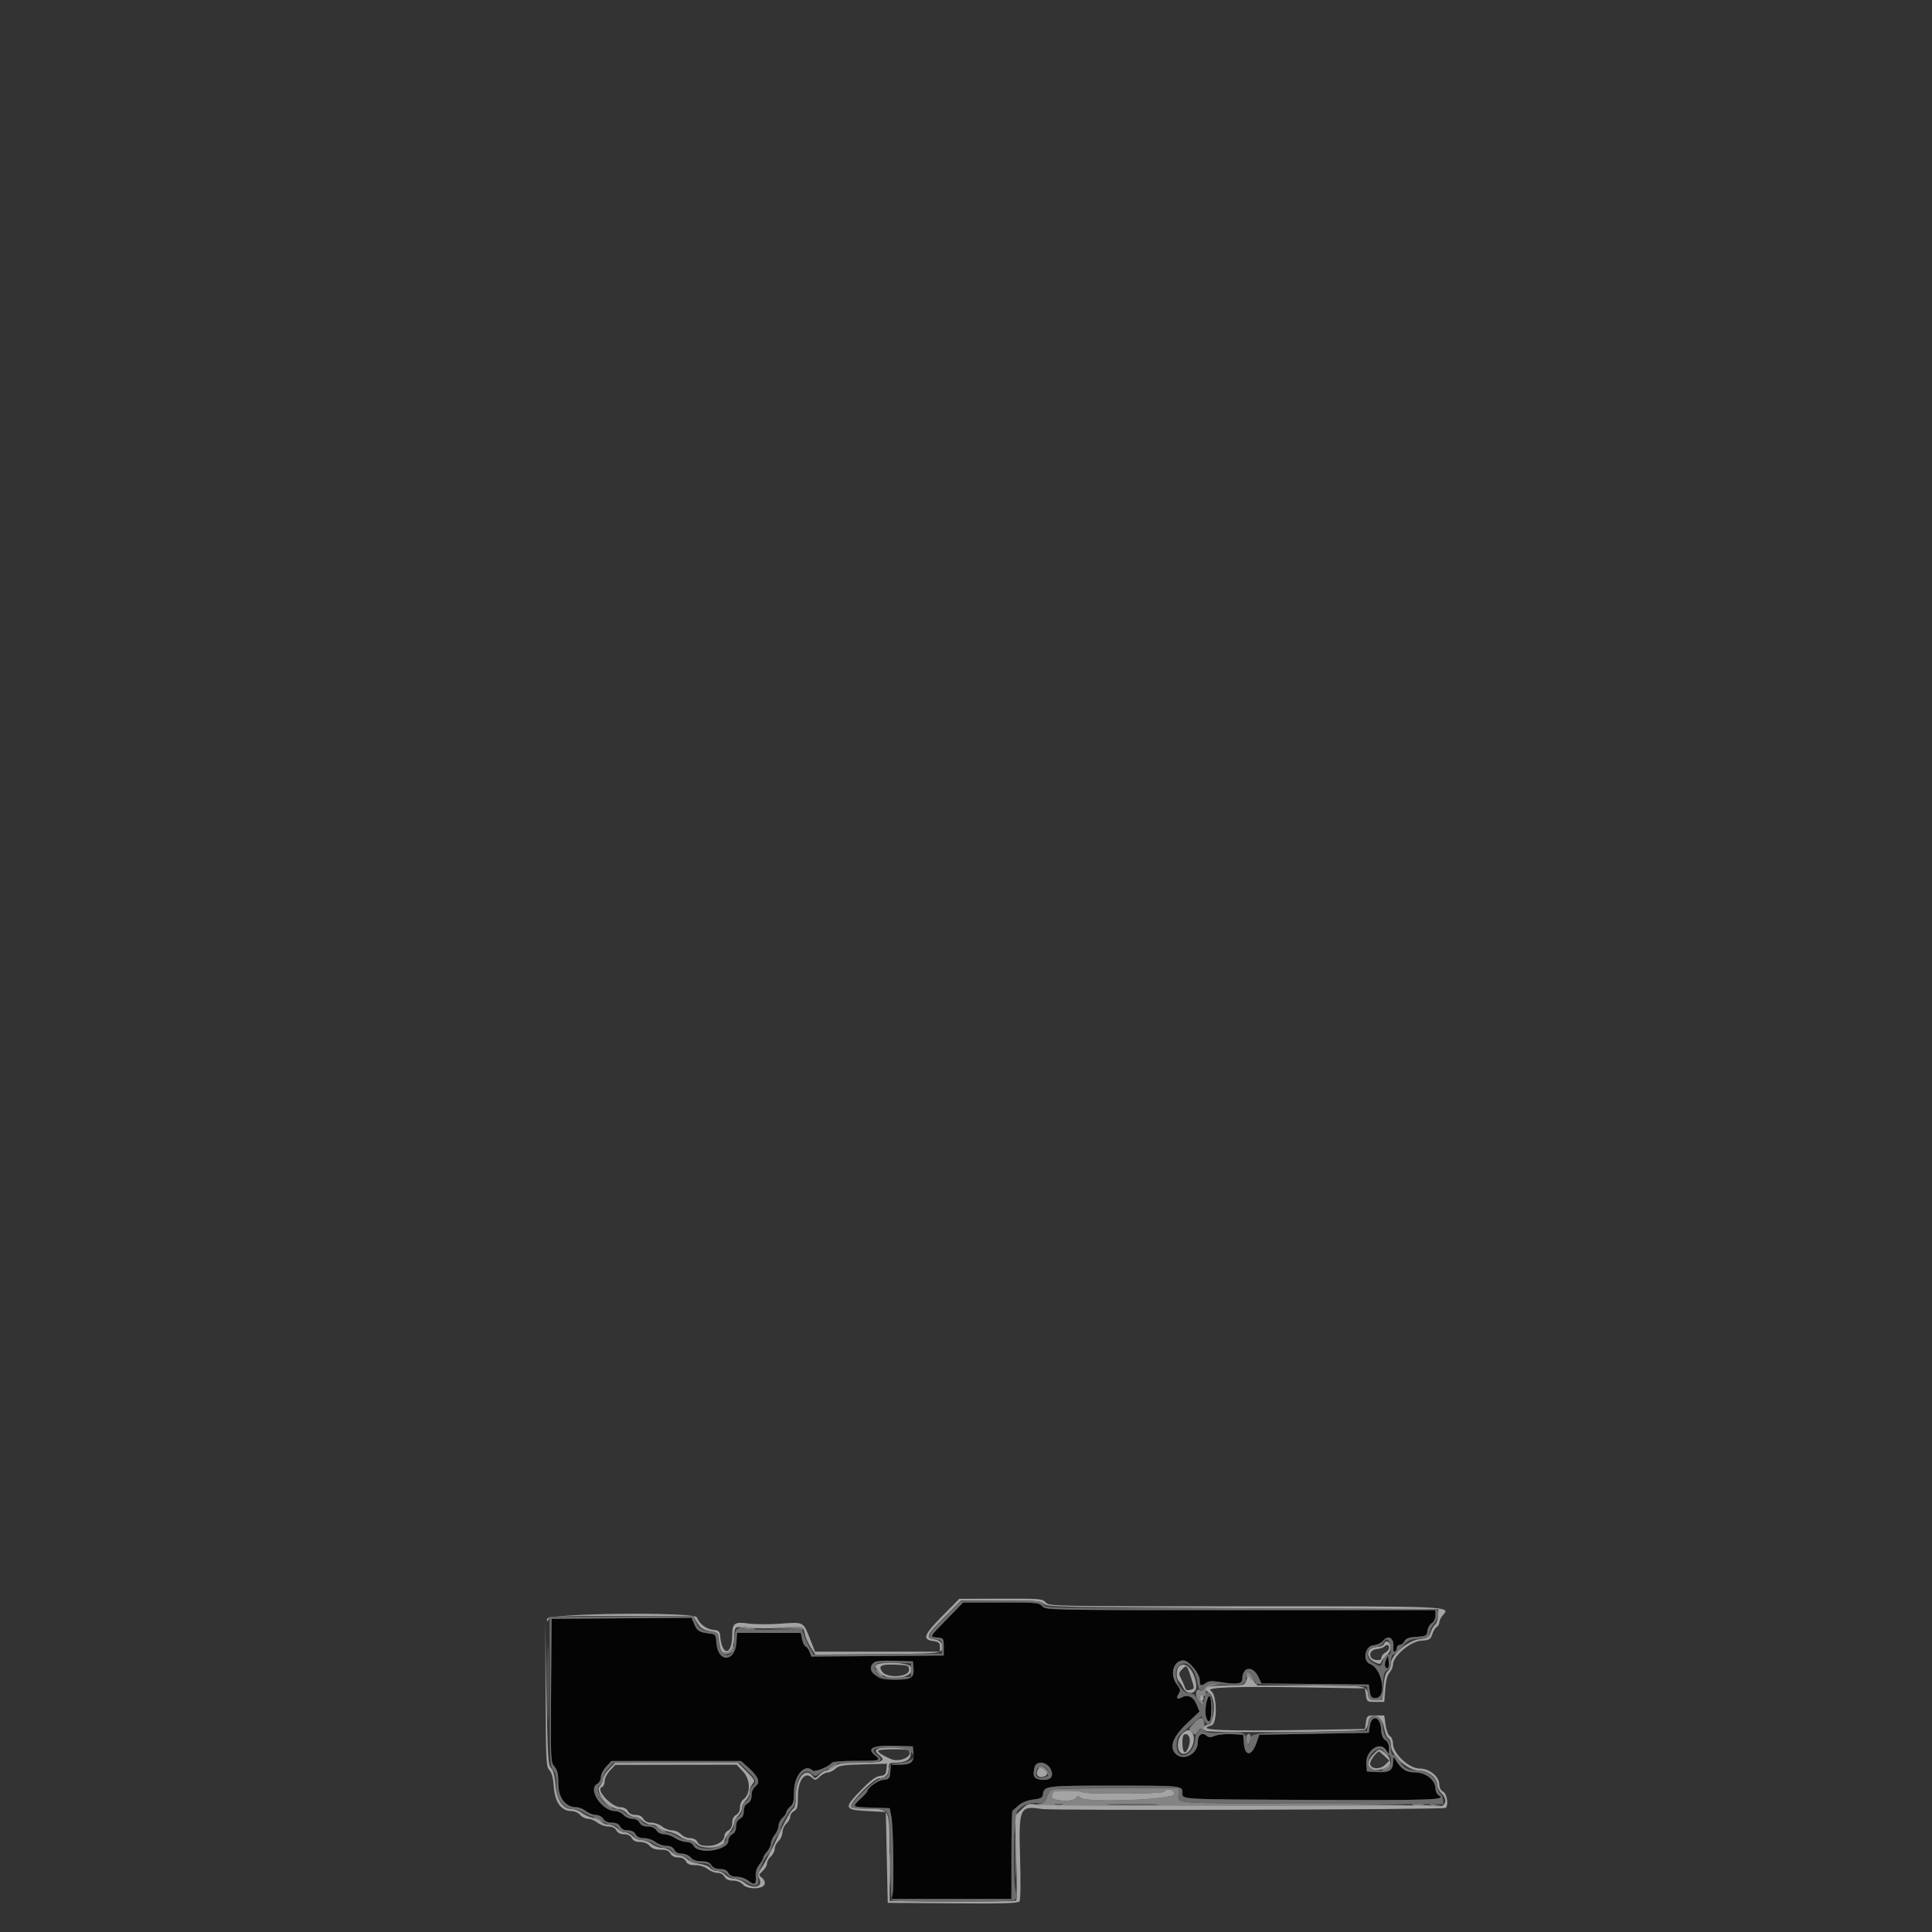 <?xml version="1.0" encoding="UTF-8" standalone="no"?>
<svg
   xmlns:dc="http://purl.org/dc/elements/1.1/"
   xmlns:cc="http://creativecommons.org/ns#"
   xmlns:rdf="http://www.w3.org/1999/02/22-rdf-syntax-ns#"
   xmlns:svg="http://www.w3.org/2000/svg"
   xmlns="http://www.w3.org/2000/svg"
   xmlns:sodipodi="http://sodipodi.sourceforge.net/DTD/sodipodi-0.dtd"
   xmlns:inkscape="http://www.inkscape.org/namespaces/inkscape"
   id="svg"
   version="1.1"
   width="400"
   height="400"
   viewBox="0, 0, 400,400"
   sodipodi:docname="Tracerifle.svg"
   inkscape:version="0.92.4 (5da689c313, 2019-01-14)">
  <rect x="0" y="0" width="400" height="400" fill="#333333" stroke="none"/>
  <defs
     id="defs380" />
  <sodipodi:namedview
     pagecolor="#ffffff"
     bordercolor="#666666"
     borderopacity="1"
     objecttolerance="10"
     gridtolerance="10"
     guidetolerance="10"
     inkscape:pageopacity="0"
     inkscape:pageshadow="2"
     inkscape:window-width="640"
     inkscape:window-height="480"
     id="namedview378"
     showgrid="false"
     inkscape:zoom="0.59"
     inkscape:cx="200"
     inkscape:cy="200"
     inkscape:window-x="0"
     inkscape:window-y="0"
     inkscape:window-maximized="0"
     inkscape:current-layer="svg" />
  <g
     id="svgg"
     transform="translate(0,145.763)">
    <path
       id="path0"
       d="m 196.1,189.414 c -3.8,3.902 -3.694,3.697 -2,3.861 1.256,0.121 1.3,0.187 1.3,1.925 v 1.8 l -13.708,0.105 -13.708,0.106 -0.366,-0.964 c -0.201,-0.53 -0.572,-1.032 -0.824,-1.116 -0.252,-0.084 -0.581,-0.752 -0.731,-1.485 l -0.273,-1.332 -6.595,-0.002 -6.595,-0.002 -0.126,1.935 c -0.271,4.189 -3.85,4.316 -4.146,0.147 -0.113,-1.574 -0.249,-1.806 -1.128,-1.904 -2.361,-0.264 -2.864,-0.544 -3.434,-1.907 l -0.581,-1.391 -14.492,0.105 -14.493,0.105 -0.105,14.833 c -0.101,14.368 -0.079,14.863 0.7,15.761 0.631,0.728 0.805,1.497 0.805,3.567 0,2.907 1.487,4.839 3.725,4.839 0.532,0 1.425,0.36 1.984,0.8 0.56,0.44 1.482,0.8 2.051,0.8 0.6,0 1.243,0.335 1.533,0.8 0.332,0.531 0.933,0.8 1.789,0.8 0.88,0 1.426,0.254 1.718,0.8 0.279,0.521 0.838,0.8 1.6,0.8 0.762,0 1.321,0.279 1.6,0.8 0.297,0.554 0.838,0.8 1.76,0.8 0.733,0 1.79,0.36 2.349,0.8 0.56,0.44 1.567,0.8 2.24,0.8 0.813,0 1.366,0.268 1.651,0.8 0.272,0.509 0.838,0.8 1.552,0.8 0.618,0 1.45,0.36 1.848,0.8 0.484,0.535 1.232,0.8 2.259,0.8 1.101,0 1.675,0.226 2.034,0.8 0.332,0.531 0.933,0.8 1.789,0.8 0.88,0 1.426,0.254 1.718,0.8 0.297,0.554 0.838,0.8 1.76,0.8 0.75,0 1.802,0.369 2.407,0.846 1.279,1.005 1.648,0.763 1.498,-0.984 -0.072,-0.835 0.18,-1.666 0.712,-2.341 0.452,-0.576 0.823,-1.216 0.823,-1.423 0,-0.207 0.36,-0.791 0.8,-1.298 0.44,-0.507 0.8,-1.271 0.8,-1.698 0,-0.427 0.36,-1.233 0.8,-1.793 0.44,-0.559 0.8,-1.415 0.8,-1.901 0,-0.486 0.36,-1.21 0.8,-1.608 0.44,-0.398 0.8,-0.926 0.8,-1.173 0,-0.247 0.36,-0.757 0.8,-1.134 0.643,-0.551 0.8,-1.18 0.8,-3.214 0,-3.301 2.28,-5.839 3.842,-4.277 0.419,0.419 3.471,-0.814 3.956,-1.599 0.145,-0.234 2.249,-0.403 5.026,-0.403 5.069,0 5.279,-0.064 3.889,-1.19 -1.743,-1.411 -0.388,-2.055 4.047,-1.924 l 3.84,0.114 0.127,1.326 c 0.181,1.878 -0.483,2.474 -2.752,2.474 h -1.927 l -0.124,1.5 c -0.113,1.371 -0.236,1.511 -1.432,1.626 -1.132,0.109 -3.292,1.648 -3.292,2.345 0,0.129 -0.63,0.829 -1.4,1.555 -1.872,1.766 -1.919,1.728 2.3,1.859 l 3.7,0.115 0.36,1.8 c 0.386,1.929 0.572,14.338 0.24,16 l -0.2,1 h 12.4 12.4 l 0.008,-9.074 c 0.004,-4.991 0.094,-9.131 0.2,-9.2 0.106,-0.07 0.693,-0.568 1.306,-1.109 0.712,-0.628 1.796,-1.062 3,-1.2 1.55,-0.178 1.908,-0.372 2.01,-1.088 0.25,-1.759 0.575,-1.799 14.649,-1.794 14.26,0.005 14.227,0.002 14.227,1.465 0,1.43 -1.102,1.369 26.911,1.487 24.816,0.105 27.853,-0.004 26.186,-0.937 -0.383,-0.214 -0.697,-0.845 -0.697,-1.401 0,-1.738 -2.015,-3.349 -4.187,-3.349 -1.878,0 -2.87,-0.637 -4.089,-2.624 -0.434,-0.706 -0.479,-0.664 -0.5,0.475 -0.033,1.738 -0.79,2.214 -3.292,2.071 L 283,221 l -0.125,-1.506 c -0.223,-2.701 2.736,-4.886 4.055,-2.994 l 0.628,0.9 0.021,-1.204 c 0.014,-0.775 -0.256,-1.376 -0.757,-1.689 -0.557,-0.348 -0.812,-1.026 -0.9,-2.396 -0.162,-2.537 -1.976,-2.936 -2.322,-0.511 l -0.2,1.4 -11.337,0.2 -11.338,0.2 -0.533,1.55 c -1.016,2.96 -2.46,3.053 -2.668,0.172 l -0.124,-1.722 -2.364,-0.122 c -1.301,-0.067 -2.876,0.09 -3.501,0.349 -0.882,0.365 -1.268,0.36 -1.73,-0.023 -0.959,-0.796 -1.805,-0.18 -1.805,1.314 0,2.483 -2.983,4.041 -4.614,2.41 -1.366,-1.365 -0.558,-3.523 2.348,-6.271 l 2.599,-2.457 -0.593,-1.46 c -0.645,-1.586 -1.799,-2.151 -3.039,-1.487 -1.006,0.538 -1.279,0.222 -0.662,-0.766 0.416,-0.667 0.357,-0.966 -0.373,-1.893 -1.579,-2.008 -0.769,-4.994 1.355,-4.994 1.121,0 3.379,2.722 3.379,4.073 0,1.244 0.259,1.36 1.291,0.576 0.497,-0.377 1.229,-0.436 2.6,-0.211 3.714,0.611 4.909,0.475 4.909,-0.562 0,-2.577 2.168,-2.89 3.318,-0.478 l 0.663,1.389 11.11,0.107 11.109,0.106 0.2,1.4 c 0.168,1.173 0.362,1.4 1.2,1.4 2.391,0 1.423,-6.071 -1.123,-7.045 -1.657,-0.633 -1.115,-3.713 0.683,-3.885 0.791,-0.075 1.659,-0.494 2.075,-1 1.012,-1.232 2.207,-0.47 2.06,1.313 -0.065,0.778 0.052,1.174 0.3,1.02 0.223,-0.138 0.405,-0.51 0.405,-0.827 0,-0.317 0.264,-0.576 0.586,-0.576 0.322,0 0.774,-0.351 1.003,-0.779 0.316,-0.591 0.923,-0.809 2.514,-0.9 1.962,-0.113 2.105,-0.193 2.225,-1.235 0.07,-0.613 0.475,-1.331 0.9,-1.596 0.46,-0.287 0.772,-0.929 0.772,-1.586 V 187.6 h -40.338 c -39.83,0 -40.347,-0.01 -41.062,-0.8 -0.678,-0.749 -1.223,-0.799 -8.562,-0.787 l -7.838,0.013 -3.3,3.388 M 286.917,198 c -0.25,0.577 -0.285,1.158 -0.082,1.373 0.541,0.575 0.842,0.021 0.67,-1.236 L 287.35,197 l -0.433,1 m -97.79,1.526 c 0.201,2.096 -0.401,2.474 -3.947,2.474 -2.896,0 -3.182,-0.076 -3.951,-1.054 -1.825,-2.32 -0.877,-3.004 3.964,-2.859 l 3.807,0.113 0.127,1.326 m 60.61,7.411 c -0.407,1.781 0.028,4.055 0.697,3.642 0.459,-0.284 0.486,-4.858 0.03,-5.14 -0.185,-0.114 -0.512,0.56 -0.727,1.498 m -95.097,12.979 c 2.325,2.032 2.876,3.261 1.84,4.1 -0.559,0.452 -0.88,1.158 -0.88,1.934 0,0.812 -0.268,1.365 -0.8,1.65 -0.521,0.279 -0.8,0.838 -0.8,1.6 0,0.762 -0.279,1.321 -0.8,1.6 -0.521,0.279 -0.8,0.838 -0.8,1.6 0,0.762 -0.279,1.321 -0.8,1.6 -0.44,0.235 -0.8,0.836 -0.8,1.334 0,2.008 -6.204,2.927 -7.2,1.066 -0.266,-0.497 -0.839,-0.801 -1.514,-0.803 -0.597,-0.001 -1.626,-0.36 -2.286,-0.797 -0.66,-0.437 -1.693,-0.796 -2.297,-0.797 -0.661,-0.002 -1.295,-0.321 -1.596,-0.803 -0.332,-0.531 -0.933,-0.8 -1.789,-0.8 -0.88,0 -1.426,-0.254 -1.718,-0.8 -0.268,-0.501 -0.838,-0.8 -1.525,-0.8 -0.604,0 -1.405,-0.36 -1.782,-0.8 -0.377,-0.44 -1.182,-0.802 -1.789,-0.805 -2.679,-0.012 -5.676,-4.539 -3.704,-5.595 0.476,-0.255 0.8,-0.838 0.8,-1.44 0,-0.556 0.495,-1.53 1.1,-2.166 l 1.1,-1.155 13.4,-0.003 13.4,-0.003 1.24,1.083 m 62.889,0.605 c 0.737,1.545 0.036,2.361 -1.891,2.199 -1.548,-0.13 -1.912,-0.773 -1.46,-2.576 0.366,-1.457 2.596,-1.206 3.351,0.377"
       inkscape:connector-curvature="0"
       style="fill:#040404;fill-rule:evenodd;stroke:none" />
    <path
       id="path1"
       d="m -471.186,194.915 v 200 h 200 200 v -200 -200 h -200 -200 V 194.915 m 216.507,-14 c 0.677,0.79 1.18,0.8 41.013,0.8 43.381,0 42.91,-0.022 41.175,1.895 -0.382,0.423 -0.695,1.06 -0.695,1.417 0,0.356 -0.244,0.792 -0.541,0.968 -0.298,0.176 -0.717,0.86 -0.932,1.52 -0.352,1.083 -0.575,1.212 -2.301,1.324 -2.199,0.142 -5.826,3.208 -5.826,4.925 0,0.489 -0.315,1.236 -0.7,1.66 -0.46,0.508 -0.769,1.686 -0.9,3.432 l -0.2,2.659 h -1.8 c -1.752,0 -1.805,-0.037 -2,-1.4 l -0.2,-1.4 -12,-0.2 c -14.994,-0.25 -21.198,-0.027 -19.9,0.714 1.299,0.742 1.384,6.834 0.1,7.17 -3.589,0.939 2.247,1.209 19.8,0.916 l 12,-0.2 0.2,-1.4 c 0.195,-1.362 0.248,-1.4 1.995,-1.4 h 1.795 l 0.282,1.971 c 0.161,1.128 0.549,2.121 0.905,2.32 0.345,0.193 0.623,0.877 0.623,1.534 0,2.067 3.311,5.175 5.513,5.175 2.074,0 4.087,1.653 4.087,3.355 0,0.607 0.322,1.189 0.8,1.445 0.817,0.437 1.168,2.925 0.474,3.354 -0.579,0.358 -81.402,0.571 -83.594,0.221 -4.587,-0.734 -4.787,-0.276 -4.482,10.225 0.145,5.005 0.093,8.604 -0.13,8.905 -0.292,0.394 -3.355,0.482 -13.821,0.4 l -13.447,-0.105 -0.2,-9.4 -0.2,-9.4 -3.796,-0.2 c -4.864,-0.256 -4.97,-0.602 -1.328,-4.343 1.976,-2.029 3.054,-2.833 3.924,-2.927 1.005,-0.109 1.219,-0.325 1.318,-1.33 l 0.119,-1.2 -4.919,0.132 c -4.183,0.112 -5.041,0.246 -5.744,0.9 -0.454,0.422 -1.162,0.768 -1.574,0.768 -0.412,0 -1.163,0.39 -1.67,0.866 -0.875,0.822 -0.96,0.831 -1.682,0.178 -1.439,-1.303 -2.848,0.62 -2.848,3.888 0,2.23 -0.124,2.706 -0.8,3.068 -0.44,0.235 -0.8,0.754 -0.8,1.152 0,0.398 -0.36,1.05 -0.8,1.448 -0.44,0.398 -0.8,1.208 -0.8,1.8 0,0.592 -0.36,1.402 -0.8,1.8 -0.44,0.398 -0.8,1.118 -0.8,1.6 0,0.482 -0.36,1.202 -0.8,1.6 -0.44,0.398 -0.8,1.049 -0.8,1.446 0,0.398 -0.405,1.102 -0.9,1.566 -0.864,0.81 -0.871,0.866 -0.165,1.386 0.404,0.298 0.673,0.87 0.597,1.272 -0.216,1.135 -3.524,1.244 -4.515,0.149 -0.462,-0.511 -1.239,-0.819 -2.065,-0.819 -0.914,0 -1.456,-0.247 -1.752,-0.8 -0.257,-0.48 -0.838,-0.8 -1.451,-0.8 -0.563,0 -1.48,-0.36 -2.04,-0.8 -0.615,-0.484 -1.623,-0.8 -2.549,-0.8 -1.122,0 -1.646,-0.214 -1.96,-0.8 -0.279,-0.521 -0.838,-0.8 -1.6,-0.8 -0.762,0 -1.321,-0.279 -1.6,-0.8 -0.318,-0.594 -0.838,-0.8 -2.018,-0.8 -1.095,0 -1.803,-0.249 -2.275,-0.8 -0.423,-0.495 -1.18,-0.8 -1.982,-0.8 -0.887,0 -1.432,-0.253 -1.725,-0.8 -0.279,-0.521 -0.838,-0.8 -1.6,-0.8 -0.762,0 -1.321,-0.279 -1.6,-0.8 -0.285,-0.532 -0.838,-0.8 -1.651,-0.8 -0.673,0 -1.68,-0.36 -2.24,-0.8 -0.559,-0.44 -1.444,-0.8 -1.967,-0.8 -0.522,0 -1.258,-0.36 -1.635,-0.8 -0.388,-0.453 -1.18,-0.8 -1.827,-0.8 -2.065,0 -3.414,-1.852 -3.623,-4.977 -0.124,-1.847 -0.409,-2.927 -0.919,-3.491 -0.771,-0.852 -1.184,-29.845 -0.451,-31.632 0.444,-1.081 30.599,-1.081 30.994,0 0.477,1.307 1.942,2.436 3.333,2.568 1.214,0.116 1.4,0.281 1.496,1.332 0.391,4.281 2.49,4.007 2.49,-0.325 0,-2.38 0.495,-2.714 3.418,-2.301 1.31,0.185 4.272,0.198 6.582,0.028 4.864,-0.356 4.69,-0.447 6.127,3.198 l 1.024,2.6 h 12.925 12.924 v -1 c 0,-0.837 -0.227,-1.033 -1.395,-1.2 -2.312,-0.331 -1.983,-1.237 1.869,-5.155 l 3.526,-3.586 8.611,-0.03 c 8.136,-0.027 8.649,0.015 9.296,0.771 m 70.073,9.169 c -0.209,0.203 -0.92,0.428 -1.58,0.5 -1.692,0.185 -1.775,2.065 -0.1,2.258 0.776,0.089 1.1,-0.054 1.1,-0.486 0,-0.337 0.36,-0.806 0.8,-1.041 0.44,-0.235 0.8,-0.692 0.8,-1.014 0,-0.665 -0.458,-0.763 -1.02,-0.217 m -104.074,3.948 c -0.382,0.25 -0.351,0.526 0.136,1.221 0.991,1.416 5.558,1.138 5.558,-0.338 0,-1.049 -4.398,-1.731 -5.694,-0.883 m 62.143,0.829 c -0.607,0.671 -0.615,0.86 -0.082,1.9 0.326,0.634 0.68,1.455 0.788,1.823 0.132,0.449 0.467,0.598 1.021,0.453 0.992,-0.259 0.985,-0.141 0.151,-2.787 -0.744,-2.359 -0.897,-2.473 -1.878,-1.389 m 0.426,13.512 c -0.425,0.426 -0.325,3.264 0.126,3.542 0.488,0.302 1.281,-1.643 1.117,-2.742 -0.125,-0.84 -0.781,-1.262 -1.243,-0.8 m -63.206,3.206 c -0.266,0.267 0.689,0.927 2.527,1.745 1.891,0.843 4.878,-0.601 3.694,-1.786 -0.316,-0.315 -5.901,-0.278 -6.221,0.041 m 102.597,1.152 c -0.514,0.512 -0.873,1.258 -0.797,1.658 0.206,1.085 2.098,1.159 3.135,0.122 l 0.852,-0.852 -1.049,-0.972 c -0.576,-0.535 -1.084,-0.953 -1.128,-0.93 -0.043,0.023 -0.499,0.462 -1.013,0.974 m -158.166,2.978 c -0.621,0.652 -1.1,1.607 -1.1,2.193 0,0.571 -0.27,1.142 -0.6,1.268 -1.348,0.518 2.034,4.145 3.865,4.145 0.697,0 1.265,0.296 1.535,0.8 0.279,0.521 0.838,0.8 1.6,0.8 0.762,0 1.321,0.279 1.6,0.8 0.285,0.532 0.838,0.8 1.651,0.8 0.673,0 1.68,0.36 2.24,0.8 0.559,0.44 1.505,0.8 2.101,0.8 0.596,0 1.41,0.36 1.808,0.8 0.398,0.44 1.23,0.8 1.848,0.8 0.714,0 1.28,0.291 1.552,0.8 0.941,1.758 5.6,0.605 5.6,-1.386 0,-0.322 0.36,-0.779 0.8,-1.014 0.521,-0.279 0.8,-0.838 0.8,-1.6 0,-0.762 0.279,-1.321 0.8,-1.6 0.512,-0.274 0.8,-0.838 0.8,-1.565 0,-0.654 0.321,-1.371 0.754,-1.686 1.496,-1.088 1.438,-4.089 -0.111,-5.731 l -1.337,-1.418 -12.553,0.019 -12.553,0.02 -1.1,1.155"
       inkscape:connector-curvature="0"
       style="fill:#fbfbfb;fill-rule:evenodd;stroke:none" />
    <path
       id="path2"
       d="m 113.379,202.8 c 0,7.15 0.054,10.075 0.12,6.5 0.067,-3.575 0.067,-9.425 0,-13 -0.066,-3.575 -0.12,-0.65 -0.12,6.5 M 153,191.197 c 0.764,0.331 3.714,0.558 3.367,0.259 -0.092,-0.079 -1.067,-0.247 -2.167,-0.374 -1.287,-0.149 -1.715,-0.108 -1.2,0.115 m 9.2,0.018 -2.8,0.278 3.291,-0.074 c 1.81,-0.041 3.371,0.077 3.47,0.263 0.098,0.186 0.133,0.109 0.076,-0.172 -0.126,-0.622 -0.484,-0.648 -4.037,-0.295 m -10.692,4.295 c -0.274,1.045 -2.134,1.261 -2.438,0.282 -0.132,-0.426 -0.17,-0.397 -0.126,0.1 0.039,0.442 0.451,0.753 1.094,0.828 1.1,0.129 2.147,-0.765 1.87,-1.596 -0.092,-0.277 -0.272,-0.103 -0.4,0.386 m 29.692,4.442 c 0,0.39 1.555,1.846 1.723,1.612 0.064,-0.09 -0.297,-0.563 -0.803,-1.05 -0.506,-0.487 -0.92,-0.74 -0.92,-0.562 m 76.8,1.115 c 0,0.366 0.112,0.554 0.25,0.417 0.137,-0.138 0.596,0.147 1.019,0.633 0.77,0.882 0.77,0.882 0.141,-0.417 -0.676,-1.393 -1.41,-1.723 -1.41,-0.633 m -8.568,2.609 c -0.338,0.482 -0.736,0.753 -0.886,0.603 -0.775,-0.774 -1.261,0.604 -0.614,1.741 0.665,1.17 1.268,1.541 1.268,0.78 0,-0.22 -0.18,-0.4 -0.4,-0.4 -0.22,0 -0.4,-0.289 -0.4,-0.643 0,-0.407 0.22,-0.558 0.6,-0.412 0.33,0.126 0.621,0.011 0.646,-0.258 0.026,-0.268 0.071,-0.757 0.1,-1.087 0.034,-0.378 0.646,-0.69 1.654,-0.843 l 1.6,-0.243 -1.477,-0.057 c -1.107,-0.043 -1.631,0.163 -2.091,0.819 m -2.163,7.252 c -1.233,1.273 -1.257,1.359 -0.565,1.985 0.674,0.61 0.759,0.599 1.232,-0.159 0.377,-0.603 0.642,-0.704 1.022,-0.389 0.4,0.332 0.497,0.159 0.441,-0.786 -0.116,-1.948 -0.699,-2.126 -2.13,-0.651 M 258,214.176 c 0,1.44 0.682,1.609 0.886,0.22 0.12,-0.815 0.006,-1.196 -0.355,-1.196 -0.296,0 -0.531,0.432 -0.531,0.976 m 29.632,5.137 c -0.018,0.392 -0.437,0.876 -0.932,1.075 -0.609,0.244 -0.69,0.369 -0.249,0.387 0.823,0.032 1.69,-0.985 1.418,-1.662 -0.127,-0.317 -0.218,-0.241 -0.237,0.2 m -115.576,0.7 c -1.24,1.033 -0.681,1.022 0.635,-0.013 0.559,-0.44 0.858,-0.794 0.663,-0.787 -0.195,0.008 -0.779,0.368 -1.298,0.8 m 42.92,0.025 c -0.165,0.267 -0.135,0.384 0.067,0.259 0.443,-0.274 1.53,0.477 1.885,1.303 0.186,0.433 0.232,0.39 0.165,-0.152 -0.126,-1.024 -1.706,-2.075 -2.117,-1.41 m -91.643,4.592 c -0.23,0.599 2.802,4.17 3.541,4.17 0.17,0 -0.51,-0.754 -1.51,-1.676 -1.229,-1.132 -1.756,-1.91 -1.628,-2.4 0.232,-0.889 -0.07,-0.961 -0.403,-0.094 m 94.389,0.046 c -0.262,0.097 -0.681,0.794 -0.931,1.55 -0.358,1.087 -0.676,1.384 -1.522,1.42 -0.816,0.035 -0.69,0.123 0.531,0.372 1.457,0.297 75.027,0.086 75.331,-0.216 0.072,-0.071 -10.35,-0.152 -23.16,-0.179 C 242.372,227.569 244,227.693 244,225.791 v -1.362 l -12.9,0.036 c -7.095,0.019 -13.115,0.114 -13.378,0.211 m 6.519,0.632 c 0.459,0.458 16.473,0.355 16.759,-0.108 0.533,-0.863 2.264,-0.456 2.128,0.5 -0.165,1.159 -18.463,1.843 -19.428,0.726 -0.433,-0.502 -0.568,-0.487 -1.005,0.112 -0.673,0.921 -5.279,0.519 -4.916,-0.428 0.122,-0.317 0.221,-0.705 0.221,-0.863 0,-0.376 5.861,-0.319 6.241,0.061 m -4.341,2.568 c -0.385,0.1 -1.015,0.1 -1.4,0 -0.385,-0.101 -0.07,-0.183 0.7,-0.183 0.77,0 1.085,0.082 0.7,0.183 m 18.978,0.023 c -2.487,0.07 -6.447,0.07 -8.8,-0.001 -2.353,-0.07 -0.318,-0.128 4.522,-0.128 4.84,10e-4 6.765,0.059 4.278,0.129 m 53.823,0.143 c 0.494,0.183 1.304,0.183 1.798,0 0.705,-0.261 0.511,-0.333 -0.899,-0.333 -1.41,0 -1.604,0.072 -0.899,0.333 m 3.499,-0.061 c 0.768,0.348 2.91,0.575 2.567,0.272 -0.092,-0.081 -0.887,-0.257 -1.767,-0.391 -1.115,-0.169 -1.358,-0.133 -0.8,0.119 m -173,2.703 c 0.33,0.121 0.96,0.512 1.4,0.868 0.793,0.642 0.794,0.64 0.038,-0.252 -0.419,-0.495 -1.049,-0.886 -1.4,-0.868 -0.542,0.026 -0.547,0.065 -0.038,0.252 m 12.962,2.016 c 0.419,0.495 1.049,0.886 1.4,0.868 0.542,-0.026 0.547,-0.065 0.038,-0.252 -0.33,-0.121 -0.96,-0.512 -1.4,-0.868 -0.793,-0.642 -0.794,-0.64 -0.038,0.252 m 74.003,6.1 c 0,3.85 0.06,5.425 0.133,3.5 0.073,-1.925 0.073,-5.075 0,-7 -0.073,-1.925 -0.133,-0.35 -0.133,3.5 m -26.008,2.4 c 0,2.97 0.063,4.185 0.14,2.7 0.077,-1.485 0.077,-3.915 0,-5.4 -0.077,-1.485 -0.14,-0.27 -0.14,2.7"
       inkscape:connector-curvature="0"
       style="fill:#848484;fill-rule:evenodd;stroke:none" />
    <path
       id="path3"
       d="m 195.074,188.845 c -3.852,3.918 -4.181,4.824 -1.869,5.155 1.168,0.167 1.395,0.363 1.395,1.2 v 1 h -12.924 -12.925 l -1.024,-2.6 c -1.437,-3.645 -1.263,-3.554 -6.127,-3.198 -2.31,0.17 -5.272,0.157 -6.582,-0.028 -2.923,-0.413 -3.418,-0.079 -3.418,2.301 0,4.332 -2.099,4.606 -2.49,0.325 -0.096,-1.051 -0.282,-1.216 -1.496,-1.332 -1.393,-0.132 -2.856,-1.261 -3.335,-2.573 -0.428,-1.17 -30.812,-0.871 -30.988,0.305 -0.11,0.731 -0.083,0.74 0.314,0.1 0.401,-0.646 1.569,-0.7 15.175,-0.7 h 14.741 l 0.818,1.387 c 0.756,1.281 1.29,1.575 3.456,1.902 0.438,0.066 0.831,0.388 0.874,0.716 0.43,3.285 0.564,3.595 1.559,3.595 1.119,0 1.768,-1.213 1.778,-3.326 0.01,-2.103 0.331,-2.303 3.012,-1.878 1.419,0.225 4.08,0.241 6.582,0.04 4.829,-0.39 4.654,-0.434 5.006,1.269 0.147,0.712 0.705,1.972 1.24,2.801 l 0.973,1.505 12.847,-0.105 c 11.732,-0.097 12.885,-0.167 13.289,-0.806 0.588,-0.933 -0.113,-2.055 -1.396,-2.234 -1.995,-0.278 -1.76,-0.848 1.847,-4.472 l 3.577,-3.594 h 8.177 c 7.226,0 8.267,0.081 8.95,0.7 0.723,0.654 3.426,0.713 41.232,0.9 l 40.458,0.2 -0.068,1.382 c -0.037,0.76 -0.308,1.57 -0.602,1.8 -0.294,0.23 -0.717,0.958 -0.94,1.618 -0.356,1.055 -0.63,1.224 -2.264,1.4 -2.403,0.259 -5.926,3.234 -5.926,5.006 0,0.608 -0.298,1.324 -0.663,1.591 -0.457,0.334 -0.737,1.343 -0.9,3.244 L 286.2,206.2 h -1.4 c -1.19,0 -1.421,-0.15 -1.538,-1 -0.278,-2.007 -0.235,-2 -11.929,-2 h -10.969 l -0.994,-0.994 -0.994,-0.994 -0.378,0.994 c -0.366,0.962 -0.5,0.994 -4.164,0.994 -4.025,0 -5.094,0.464 -3.502,1.521 1.397,0.928 1.295,5.936 -0.132,6.479 -1.048,0.399 -1.287,0.975 -0.584,1.41 0.738,0.456 32.465,0.221 33.026,-0.244 0.281,-0.234 0.566,-0.906 0.634,-1.495 0.26,-2.245 2.832,-1.508 3.241,0.928 0.184,1.099 0.593,2.143 0.909,2.319 0.316,0.177 0.574,0.861 0.574,1.521 0,2.032 3.46,5.161 5.706,5.161 1.97,0 3.894,1.535 3.894,3.106 0,0.475 0.382,1.219 0.849,1.654 1.467,1.367 0.739,3.02 -1.169,2.654 -0.814,-0.156 -1.84,-0.252 -2.28,-0.214 -0.44,0.038 -1.16,0.056 -1.6,0.041 -1.572,-0.055 -7.262,-0.048 -41.8,0.055 -19.25,0.057 -35.847,-0.041 -36.882,-0.218 -1.782,-0.304 -1.955,-0.251 -3.244,1 l -1.362,1.322 0.269,8.6 c 0.149,4.73 0.157,8.738 0.019,8.906 -0.138,0.168 -6.09,0.258 -13.226,0.2 L 184.2,247.8 l -0.018,-8.86 c -0.022,-10.63 0.227,-10.067 -4.518,-10.225 -2.147,-0.071 -3.464,-0.28 -3.464,-0.548 0,-1.005 4.799,-5.756 5.82,-5.762 1.327,-0.007 1.98,-0.694 1.98,-2.085 0,-0.912 0.176,-1.12 0.95,-1.12 2.183,0 3.371,-0.476 3.552,-1.422 0.274,-1.431 -0.409,-1.779 -3.482,-1.772 -3.507,0.008 -4.438,0.476 -3.062,1.542 1.641,1.273 0.739,1.652 -3.928,1.652 -3.716,0 -4.465,0.112 -5.339,0.8 -0.56,0.44 -1.297,0.8 -1.639,0.8 -0.341,0 -1,0.405 -1.464,0.9 -0.793,0.845 -0.875,0.857 -1.36,0.2 -1.396,-1.894 -3.428,0.44 -3.428,3.939 0,1.673 -0.179,2.629 -0.533,2.841 -0.532,0.32 -1.759,2.551 -3.475,6.32 -0.5,1.1 -1.067,2.27 -1.259,2.6 -0.191,0.33 -0.57,1.05 -0.842,1.6 -0.272,0.55 -0.821,1.483 -1.221,2.073 -0.579,0.855 -0.636,1.243 -0.28,1.908 0.912,1.705 -1.231,2.274 -3.081,0.819 -0.559,-0.44 -1.505,-0.8 -2.101,-0.8 -0.596,0 -1.41,-0.36 -1.808,-0.8 -0.398,-0.44 -1.171,-0.8 -1.718,-0.8 -0.547,0 -1.2,-0.282 -1.452,-0.627 -0.252,-0.344 -1.262,-0.729 -2.244,-0.855 -0.982,-0.125 -2.108,-0.563 -2.502,-0.973 -0.393,-0.41 -1.13,-0.745 -1.638,-0.745 -0.507,0 -1.248,-0.36 -1.646,-0.8 -0.411,-0.454 -1.232,-0.8 -1.899,-0.8 -0.646,0 -1.632,-0.36 -2.192,-0.8 -0.559,-0.44 -1.505,-0.8 -2.101,-0.8 -0.596,0 -1.41,-0.36 -1.808,-0.8 -0.398,-0.44 -1.118,-0.8 -1.6,-0.8 -0.482,0 -1.202,-0.36 -1.6,-0.8 -0.398,-0.44 -1.214,-0.8 -1.813,-0.8 -0.599,0 -1.304,-0.258 -1.566,-0.574 -0.262,-0.316 -1.049,-0.7 -1.749,-0.852 -0.699,-0.153 -1.701,-0.615 -2.226,-1.026 -0.525,-0.411 -1.425,-0.753 -2,-0.759 -1.932,-0.021 -3.191,-1.849 -3.416,-4.959 -0.133,-1.839 -0.43,-2.988 -0.909,-3.517 -0.645,-0.713 -0.736,-2.17 -0.967,-15.45 L 112.9,190.2 l 0.058,14.867 c 0.053,13.788 0.111,14.925 0.788,15.674 0.502,0.554 0.787,1.647 0.911,3.482 0.209,3.125 1.558,4.977 3.623,4.977 0.647,0 1.439,0.347 1.827,0.8 0.377,0.44 1.113,0.8 1.635,0.8 0.523,0 1.408,0.36 1.967,0.8 0.56,0.44 1.567,0.8 2.24,0.8 0.813,0 1.366,0.268 1.651,0.8 0.279,0.521 0.838,0.8 1.6,0.8 0.762,0 1.321,0.279 1.6,0.8 0.293,0.547 0.838,0.8 1.725,0.8 0.802,0 1.559,0.305 1.982,0.8 0.472,0.551 1.18,0.8 2.275,0.8 1.18,0 1.7,0.206 2.018,0.8 0.279,0.521 0.838,0.8 1.6,0.8 0.762,0 1.321,0.279 1.6,0.8 0.314,0.586 0.838,0.8 1.96,0.8 0.926,0 1.934,0.316 2.549,0.8 0.56,0.44 1.477,0.8 2.04,0.8 0.613,0 1.194,0.32 1.451,0.8 0.296,0.553 0.838,0.8 1.752,0.8 0.826,0 1.603,0.308 2.065,0.819 0.991,1.095 4.299,0.986 4.515,-0.149 0.076,-0.402 -0.193,-0.974 -0.597,-1.272 -0.706,-0.52 -0.699,-0.576 0.165,-1.386 0.495,-0.464 0.9,-1.168 0.9,-1.566 0,-0.397 0.36,-1.048 0.8,-1.446 0.44,-0.398 0.8,-1.118 0.8,-1.6 0,-0.482 0.36,-1.202 0.8,-1.6 0.44,-0.398 0.8,-1.208 0.8,-1.8 0,-0.592 0.36,-1.402 0.8,-1.8 0.44,-0.398 0.8,-1.05 0.8,-1.448 0,-0.398 0.36,-0.917 0.8,-1.152 0.676,-0.362 0.8,-0.838 0.8,-3.068 0,-3.268 1.409,-5.191 2.848,-3.888 0.722,0.653 0.807,0.644 1.682,-0.178 0.507,-0.476 1.258,-0.866 1.67,-0.866 0.412,0 1.12,-0.346 1.574,-0.768 0.703,-0.654 1.561,-0.788 5.744,-0.9 l 4.919,-0.132 -0.119,1.2 c -0.099,1.005 -0.313,1.221 -1.318,1.33 -0.87,0.094 -1.948,0.898 -3.924,2.927 -3.642,3.741 -3.536,4.087 1.328,4.343 l 3.796,0.2 0.2,9.4 0.2,9.4 13.447,0.105 c 10.466,0.082 13.529,-0.006 13.821,-0.4 0.223,-0.301 0.275,-3.9 0.13,-8.905 -0.305,-10.501 -0.105,-10.959 4.482,-10.225 2.192,0.35 83.015,0.137 83.594,-0.221 0.694,-0.429 0.343,-2.917 -0.474,-3.354 -0.478,-0.256 -0.8,-0.838 -0.8,-1.445 0,-1.702 -2.013,-3.355 -4.087,-3.355 -2.202,0 -5.513,-3.108 -5.513,-5.175 0,-0.657 -0.278,-1.341 -0.623,-1.534 -0.356,-0.199 -0.744,-1.192 -0.905,-2.32 L 286.59,209.4 h -1.795 c -1.747,0 -1.8,0.038 -1.995,1.4 l -0.2,1.4 -12,0.2 c -17.553,0.293 -23.389,0.023 -19.8,-0.916 1.284,-0.336 1.199,-6.428 -0.1,-7.17 -1.298,-0.741 4.906,-0.964 19.9,-0.714 l 12,0.2 0.2,1.4 c 0.195,1.363 0.248,1.4 2,1.4 h 1.8 l 0.2,-2.659 c 0.131,-1.746 0.44,-2.924 0.9,-3.432 0.385,-0.424 0.7,-1.171 0.7,-1.66 0,-1.717 3.627,-4.783 5.826,-4.925 1.726,-0.112 1.949,-0.241 2.301,-1.324 0.215,-0.66 0.634,-1.344 0.932,-1.52 0.297,-0.176 0.541,-0.612 0.541,-0.968 0,-0.357 0.313,-0.994 0.695,-1.417 1.735,-1.917 2.206,-1.895 -41.175,-1.895 -39.833,0 -40.336,-0.01 -41.013,-0.8 -0.647,-0.756 -1.16,-0.798 -9.296,-0.771 l -8.611,0.03 -3.526,3.586 m 91.483,5.722 c -0.14,0.367 -0.709,0.633 -1.351,0.633 -2.246,0 -2.674,2.173 -0.621,3.157 0.969,0.465 1.206,0.47 1.352,0.031 0.098,-0.293 0.616,-0.939 1.152,-1.435 0.605,-0.561 0.924,-1.241 0.842,-1.796 -0.159,-1.087 -1.038,-1.464 -1.374,-0.59 m 1.043,0.819 c 0,0.322 -0.36,0.779 -0.8,1.014 -0.44,0.235 -0.8,0.704 -0.8,1.041 0,0.432 -0.324,0.575 -1.1,0.486 -1.675,-0.193 -1.592,-2.073 0.1,-2.258 0.66,-0.072 1.371,-0.297 1.58,-0.5 0.562,-0.546 1.02,-0.448 1.02,0.217 m -105.5,3.288 c -1.162,0.234 -1.136,0.726 0.101,1.963 2.009,2.009 7.704,0.811 6.355,-1.337 -0.442,-0.704 -4.241,-1.072 -6.456,-0.626 m 6.1,1.326 c 0,1.476 -4.567,1.754 -5.558,0.338 -0.878,-1.253 -0.232,-1.568 2.958,-1.441 2.479,0.098 2.6,0.149 2.6,1.103 m 55.895,-0.735 c -0.616,0.616 -0.646,2.424 -0.049,3.021 0.246,0.246 0.656,0.867 0.912,1.38 0.829,1.663 2.876,1.311 2.715,-0.466 -0.278,-3.049 -2.271,-5.242 -3.578,-3.935 m 2.432,2.07 c 0.834,2.646 0.841,2.528 -0.151,2.787 -0.554,0.145 -0.889,-0.004 -1.021,-0.453 -0.108,-0.368 -0.462,-1.189 -0.788,-1.823 -0.533,-1.04 -0.525,-1.229 0.082,-1.9 0.981,-1.084 1.134,-0.97 1.878,1.389 m 1.873,4.465 c 0,0.33 0.18,0.6 0.4,0.6 0.22,0 0.4,-0.27 0.4,-0.6 0,-0.33 -0.18,-0.6 -0.4,-0.6 -0.22,0 -0.4,0.27 -0.4,0.6 m -3.54,7.3 c -1.306,1.104 -1.341,3.881 -0.053,4.218 1.571,0.41 3.121,-2.958 1.989,-4.322 -0.635,-0.766 -0.925,-0.75 -1.936,0.104 m 1.458,1.158 c 0.164,1.099 -0.629,3.044 -1.117,2.742 -0.451,-0.278 -0.551,-3.116 -0.126,-3.542 0.462,-0.462 1.118,-0.04 1.243,0.8 m -58.228,2.365 c 1.184,1.185 -1.803,2.629 -3.694,1.786 -1.838,-0.818 -2.793,-1.478 -2.527,-1.745 0.32,-0.319 5.905,-0.356 6.221,-0.041 m 96.185,0.899 c -1.869,1.951 -1.057,3.589 1.539,3.102 2.101,-0.394 2.647,-2.018 1.103,-3.281 -1.411,-1.155 -1.361,-1.158 -2.642,0.179 m 2.332,0.25 1.049,0.972 -0.852,0.852 c -1.037,1.037 -2.929,0.963 -3.135,-0.122 -0.104,-0.55 1.05,-2.228 1.81,-2.632 0.044,-0.023 0.552,0.395 1.128,0.93 m -160.529,2.747 c -0.703,0.726 -1.278,1.693 -1.278,2.151 0,0.458 -0.27,1.056 -0.6,1.33 -1.228,1.019 1.846,4.8 3.902,4.8 0.506,0 1.228,0.36 1.605,0.8 0.377,0.44 1.109,0.8 1.627,0.8 0.518,0 1.268,0.36 1.666,0.8 0.398,0.44 1.214,0.8 1.813,0.8 0.599,0 1.309,0.265 1.578,0.589 0.269,0.325 1.146,0.711 1.949,0.858 0.803,0.148 1.889,0.603 2.414,1.011 0.525,0.408 1.352,0.742 1.838,0.742 0.486,0 1.21,0.36 1.608,0.8 1.188,1.313 5.8,0.868 5.8,-0.559 0,-0.319 0.45,-1.114 1,-1.768 0.55,-0.654 1,-1.54 1,-1.969 0,-0.429 0.36,-1.106 0.8,-1.504 0.44,-0.398 0.8,-1.118 0.8,-1.6 0,-0.482 0.36,-1.202 0.8,-1.6 0.44,-0.398 0.8,-1.177 0.8,-1.73 0,-0.554 0.282,-1.319 0.628,-1.7 0.578,-0.64 0.484,-0.837 -1.211,-2.532 l -1.838,-1.838 h -12.711 -12.711 l -1.279,1.319 m 27.765,0.499 c 1.549,1.642 1.607,4.643 0.111,5.731 -0.433,0.315 -0.754,1.032 -0.754,1.686 0,0.727 -0.288,1.291 -0.8,1.565 -0.521,0.279 -0.8,0.838 -0.8,1.6 0,0.762 -0.279,1.321 -0.8,1.6 -0.44,0.235 -0.8,0.692 -0.8,1.014 0,1.199 -1.529,2.186 -3.386,2.186 -1.376,0 -1.884,-0.183 -2.214,-0.8 -0.272,-0.509 -0.838,-0.8 -1.552,-0.8 -0.618,0 -1.45,-0.36 -1.848,-0.8 -0.398,-0.44 -1.212,-0.8 -1.808,-0.8 -0.596,0 -1.542,-0.36 -2.101,-0.8 -0.56,-0.44 -1.567,-0.8 -2.24,-0.8 -0.813,0 -1.366,-0.268 -1.651,-0.8 -0.279,-0.521 -0.838,-0.8 -1.6,-0.8 -0.762,0 -1.321,-0.279 -1.6,-0.8 -0.27,-0.504 -0.838,-0.8 -1.535,-0.8 -1.831,0 -5.213,-3.627 -3.865,-4.145 0.33,-0.126 0.6,-0.697 0.6,-1.268 0,-0.586 0.479,-1.541 1.1,-2.193 l 1.1,-1.155 12.553,-0.02 12.553,-0.019 1.337,1.418 m 60.988,-0.275 c -0.496,0.926 0.136,1.643 1.203,1.364 0.988,-0.258 0.979,-0.982 -0.022,-1.607 -0.664,-0.414 -0.85,-0.376 -1.181,0.243 m 3.169,4.504 c 0,0.158 -0.099,0.546 -0.221,0.863 -0.363,0.947 4.243,1.349 4.916,0.428 0.437,-0.599 0.572,-0.614 1.005,-0.112 0.965,1.117 19.263,0.433 19.428,-0.726 0.136,-0.956 -1.595,-1.363 -2.128,-0.5 -0.286,0.463 -16.3,0.566 -16.759,0.108 -0.38,-0.38 -6.241,-0.437 -6.241,-0.061"
       inkscape:connector-curvature="0"
       style="fill:#a4a4a4;fill-rule:evenodd;stroke:none" />
    <path
       id="path4"
       d="m 195.455,189.264 c -3.601,3.663 -3.793,4.172 -1.655,4.405 1.08,0.118 1.2,0.271 1.2,1.531 v 1.4 l -13.257,0.105 -13.258,0.106 -0.789,-1.338 c -0.434,-0.736 -1.012,-2.013 -1.285,-2.838 -0.425,-1.29 -0.626,-1.468 -1.428,-1.266 -1.316,0.33 -10.168,0.36 -11.429,0.038 -1.18,-0.301 -1.539,0.403 -1.549,3.044 -0.012,3.336 -2.901,3.29 -3.205,-0.051 -0.181,-1.987 -0.297,-2.211 -1.2,-2.312 -2.361,-0.264 -2.864,-0.544 -3.434,-1.907 l -0.581,-1.391 -14.892,0.105 L 113.8,189 v 15.458 c 0,14.161 0.059,15.523 0.7,16.232 0.514,0.567 0.7,1.457 0.7,3.341 0,2.812 1.506,4.765 3.679,4.772 0.506,0.001 1.461,0.36 2.121,0.797 0.66,0.437 1.577,0.796 2.038,0.797 0.461,0.002 1.164,0.363 1.562,0.803 0.398,0.44 1.23,0.8 1.848,0.8 0.714,0 1.28,0.291 1.552,0.8 0.279,0.521 0.838,0.8 1.6,0.8 0.762,0 1.321,0.279 1.6,0.8 0.291,0.544 0.839,0.801 1.714,0.803 0.707,0.001 1.826,0.36 2.486,0.797 0.66,0.437 1.689,0.796 2.286,0.797 0.675,0.002 1.248,0.306 1.514,0.803 0.272,0.509 0.838,0.8 1.552,0.8 0.618,0 1.45,0.36 1.848,0.8 0.511,0.564 1.232,0.8 2.448,0.8 1.314,0 1.826,0.19 2.152,0.8 0.272,0.509 0.838,0.8 1.552,0.8 0.618,0 1.45,0.36 1.848,0.8 0.398,0.44 1.17,0.8 1.715,0.8 0.545,0 1.577,0.362 2.293,0.805 1.706,1.054 2.722,0.698 2.385,-0.837 -0.227,-1.034 1.274,-4.475 2.256,-5.172 0.158,-0.112 0.419,-0.742 0.58,-1.4 0.161,-0.658 0.626,-1.625 1.032,-2.15 0.406,-0.525 0.739,-1.213 0.739,-1.529 0,-0.712 1.828,-3.877 2.618,-4.532 0.395,-0.327 0.582,-1.28 0.582,-2.959 0,-3.186 1.723,-5.362 3.193,-4.032 0.729,0.66 0.874,0.671 1.507,0.115 0.385,-0.338 1.089,-0.733 1.564,-0.877 0.475,-0.145 1.082,-0.526 1.349,-0.847 0.373,-0.45 1.529,-0.585 5.012,-0.585 4.864,0 5.803,-0.371 4.133,-1.633 -1.563,-1.181 -0.546,-1.615 3.478,-1.483 4.902,0.16 5.708,2.85 0.956,3.188 -1.712,0.122 -1.801,0.19 -1.992,1.528 -0.172,1.205 -0.367,1.418 -1.4,1.53 -1.325,0.143 -6.825,5.382 -6.39,6.087 0.131,0.211 1.836,0.383 3.79,0.383 4.485,0 4.181,-0.687 4.296,9.731 0.052,4.803 0.198,8.898 0.323,9.1 0.321,0.519 24.423,0.482 25.395,-0.038 0.61,-0.327 0.688,-0.6 0.392,-1.377 -0.78,-2.052 -0.578,-16.162 0.244,-17.071 1.14,-1.26 2.174,-1.674 4.007,-1.604 1.581,0.059 1.706,-0.018 2.136,-1.32 0.608,-1.843 0.054,-1.775 14.507,-1.786 l 12.7,-0.01 v 1.4 c 0,1.886 -2.193,1.739 27.9,1.864 l 26.9,0.111 v -0.851 c 0,-0.468 -0.27,-1.075 -0.6,-1.349 -0.33,-0.274 -0.6,-0.94 -0.6,-1.48 0,-1.626 -2.039,-3.32 -3.996,-3.32 -2.079,0 -3.029,-0.502 -3.81,-2.012 -0.338,-0.653 -0.88,-1.188 -1.204,-1.188 -0.402,0 -0.59,-0.426 -0.59,-1.338 0,-0.819 -0.303,-1.612 -0.78,-2.044 -0.511,-0.463 -0.821,-1.344 -0.9,-2.562 -0.165,-2.557 -2.766,-2.937 -3.12,-0.456 l -0.2,1.4 -11.6,0.2 c -12.232,0.211 -12.6,0.265 -12.6,1.847 0,0.565 -0.174,0.893 -0.4,0.753 -0.22,-0.136 -0.4,-0.683 -0.4,-1.216 0,-1.26 -1.183,-1.561 -5.003,-1.272 -2.142,0.162 -3.127,0.072 -3.714,-0.339 -0.997,-0.698 -1.719,-0.009 -1.841,1.762 -0.242,3.492 -3.842,4.638 -3.842,1.222 0,-0.989 0.255,-1.774 0.7,-2.153 0.385,-0.328 1.532,-1.319 2.549,-2.204 l 1.849,-1.607 0.58,0.873 c 1.184,1.785 1.971,0.691 1.84,-2.556 -0.132,-3.259 -1.261,-4.495 -1.772,-1.94 -0.307,1.535 -0.567,1.54 -1.427,0.027 -0.466,-0.819 -0.992,-1.197 -1.662,-1.197 -2.01,0 -3.689,-4.168 -2.257,-5.6 1.49,-1.49 3.356,0.186 3.894,3.5 0.275,1.693 0.813,2.01 1.573,0.925 0.565,-0.806 0.817,-0.844 3.962,-0.589 3.701,0.301 4.571,-0.02 4.571,-1.685 0,-1.308 0.655,-1.192 1.4,0.249 0.341,0.66 0.661,1.235 0.71,1.278 0.05,0.043 5.22,0.178 11.49,0.3 l 11.4,0.222 0.2,1.4 c 0.185,1.295 0.305,1.4 1.6,1.4 h 1.4 l 0.117,-2.895 c 0.097,-2.393 0.254,-2.968 0.9,-3.314 0.546,-0.292 0.783,-0.839 0.783,-1.805 0,-0.781 0.202,-1.386 0.462,-1.386 0.254,0 1.07,-0.711 1.813,-1.58 1.212,-1.415 1.569,-1.592 3.439,-1.7 1.883,-0.108 2.099,-0.217 2.221,-1.12 0.074,-0.55 0.456,-1.36 0.848,-1.8 1.049,-1.179 1.359,-2.86 0.581,-3.158 -0.346,-0.133 -18.698,-0.242 -40.783,-0.242 -39.743,0 -40.157,-0.008 -40.581,-0.8 -0.408,-0.762 -0.822,-0.799 -8.714,-0.771 l -8.286,0.03 -3.545,3.605 M 215.8,186.8 c 0.715,0.79 1.232,0.8 41.062,0.8 H 297.2 v 1.104 c 0,0.657 -0.312,1.299 -0.772,1.586 -0.425,0.265 -0.83,0.983 -0.9,1.596 -0.12,1.042 -0.263,1.122 -2.225,1.235 -1.591,0.091 -2.198,0.309 -2.514,0.9 -0.229,0.428 -0.681,0.779 -1.003,0.779 -0.322,0 -0.586,0.259 -0.586,0.576 0,0.317 -0.182,0.689 -0.405,0.827 -0.248,0.154 -0.365,-0.242 -0.3,-1.02 0.147,-1.783 -1.048,-2.545 -2.06,-1.313 -0.416,0.506 -1.284,0.925 -2.075,1 -1.798,0.172 -2.34,3.252 -0.683,3.885 2.546,0.974 3.514,7.045 1.123,7.045 -0.838,0 -1.032,-0.227 -1.2,-1.4 l -0.2,-1.4 -11.109,-0.106 -11.11,-0.107 -0.663,-1.389 c -1.15,-2.412 -3.318,-2.099 -3.318,0.478 0,1.037 -1.195,1.173 -4.909,0.562 -1.371,-0.225 -2.103,-0.166 -2.6,0.211 -1.032,0.784 -1.291,0.668 -1.291,-0.576 0,-1.351 -2.258,-4.073 -3.379,-4.073 -2.124,0 -2.934,2.986 -1.355,4.994 0.73,0.927 0.789,1.226 0.373,1.893 -0.617,0.988 -0.344,1.304 0.662,0.766 1.24,-0.664 2.394,-0.099 3.039,1.487 l 0.593,1.46 -2.599,2.457 c -2.906,2.748 -3.714,4.906 -2.348,6.271 1.631,1.631 4.614,0.073 4.614,-2.41 0,-1.494 0.846,-2.11 1.805,-1.314 0.462,0.383 0.848,0.388 1.73,0.023 0.625,-0.259 2.2,-0.416 3.501,-0.349 l 2.364,0.122 0.124,1.722 c 0.208,2.881 1.652,2.788 2.668,-0.172 l 0.533,-1.55 11.338,-0.2 11.337,-0.2 0.2,-1.4 c 0.346,-2.425 2.16,-2.026 2.322,0.511 0.088,1.37 0.343,2.048 0.9,2.396 0.501,0.313 0.771,0.914 0.757,1.689 l -0.021,1.204 -0.628,-0.9 c -1.319,-1.892 -4.278,0.293 -4.055,2.994 L 283,221 l 2.132,0.122 c 2.502,0.143 3.259,-0.333 3.292,-2.071 0.021,-1.139 0.066,-1.181 0.5,-0.475 1.219,1.987 2.211,2.624 4.089,2.624 2.172,0 4.187,1.611 4.187,3.349 0,0.556 0.314,1.187 0.697,1.401 1.667,0.933 -1.37,1.042 -26.186,0.937 -28.013,-0.118 -26.911,-0.057 -26.911,-1.487 0,-1.463 0.033,-1.46 -14.227,-1.465 -14.074,-0.005 -14.399,0.035 -14.649,1.794 -0.102,0.716 -0.46,0.91 -2.01,1.088 -1.204,0.138 -2.288,0.572 -3,1.2 -0.613,0.541 -1.2,1.039 -1.306,1.109 -0.106,0.069 -0.196,4.209 -0.2,9.2 L 209.4,247.4 H 197 184.6 l 0.2,-1 c 0.332,-1.662 0.146,-14.071 -0.24,-16 l -0.36,-1.8 -3.7,-0.115 c -4.219,-0.131 -4.172,-0.093 -2.3,-1.859 0.77,-0.726 1.4,-1.426 1.4,-1.555 0,-0.697 2.16,-2.236 3.292,-2.345 1.196,-0.115 1.319,-0.255 1.432,-1.626 l 0.124,-1.5 h 1.927 c 2.269,0 2.933,-0.596 2.752,-2.474 L 189,215.8 l -3.84,-0.114 c -4.435,-0.131 -5.79,0.513 -4.047,1.924 1.39,1.126 1.18,1.19 -3.889,1.19 -2.777,0 -4.881,0.169 -5.026,0.403 -0.485,0.785 -3.537,2.018 -3.956,1.599 -1.562,-1.562 -3.842,0.976 -3.842,4.277 0,2.034 -0.157,2.663 -0.8,3.214 -0.44,0.377 -0.8,0.887 -0.8,1.134 0,0.247 -0.36,0.775 -0.8,1.173 -0.44,0.398 -0.8,1.122 -0.8,1.608 0,0.486 -0.36,1.342 -0.8,1.901 -0.44,0.56 -0.8,1.366 -0.8,1.793 0,0.427 -0.36,1.191 -0.8,1.698 -0.44,0.507 -0.8,1.091 -0.8,1.298 0,0.207 -0.371,0.847 -0.823,1.423 -0.532,0.675 -0.784,1.506 -0.712,2.341 0.15,1.747 -0.219,1.989 -1.498,0.984 -0.605,-0.477 -1.657,-0.846 -2.407,-0.846 -0.922,0 -1.463,-0.246 -1.76,-0.8 -0.292,-0.546 -0.838,-0.8 -1.718,-0.8 -0.856,0 -1.457,-0.269 -1.789,-0.8 -0.359,-0.574 -0.933,-0.8 -2.034,-0.8 -1.027,0 -1.775,-0.265 -2.259,-0.8 -0.398,-0.44 -1.23,-0.8 -1.848,-0.8 -0.714,0 -1.28,-0.291 -1.552,-0.8 -0.285,-0.532 -0.838,-0.8 -1.651,-0.8 -0.673,0 -1.68,-0.36 -2.24,-0.8 -0.559,-0.44 -1.616,-0.8 -2.349,-0.8 -0.922,0 -1.463,-0.246 -1.76,-0.8 -0.279,-0.521 -0.838,-0.8 -1.6,-0.8 -0.762,0 -1.321,-0.279 -1.6,-0.8 -0.292,-0.546 -0.838,-0.8 -1.718,-0.8 -0.856,0 -1.457,-0.269 -1.789,-0.8 -0.29,-0.465 -0.933,-0.8 -1.533,-0.8 -0.569,0 -1.491,-0.36 -2.051,-0.8 -0.559,-0.44 -1.452,-0.8 -1.984,-0.8 -2.238,0 -3.725,-1.932 -3.725,-4.839 0,-2.07 -0.174,-2.839 -0.805,-3.567 -0.779,-0.898 -0.801,-1.393 -0.7,-15.761 l 0.105,-14.833 14.493,-0.105 14.492,-0.105 0.581,1.391 c 0.57,1.363 1.073,1.643 3.434,1.907 0.879,0.098 1.015,0.33 1.128,1.904 0.296,4.169 3.875,4.042 4.146,-0.147 l 0.126,-1.935 6.595,0.002 6.595,0.002 0.273,1.332 c 0.15,0.733 0.479,1.401 0.731,1.485 0.252,0.084 0.623,0.586 0.824,1.116 l 0.366,0.964 13.708,-0.106 L 195.4,197 v -1.8 c 0,-1.738 -0.044,-1.804 -1.3,-1.925 -1.694,-0.164 -1.8,0.041 2,-3.861 l 3.3,-3.388 7.838,-0.013 c 7.339,-0.012 7.884,0.038 8.562,0.787 m 72.124,8.531 c 0.096,1.136 -0.022,1.469 -0.521,1.469 -0.357,0 -0.831,0.536 -1.063,1.2 -0.488,1.399 -0.428,1.382 -1.984,0.577 -1.792,-0.926 -1.564,-3.118 0.343,-3.302 0.8,-0.077 1.464,-0.433 1.728,-0.925 0.628,-1.175 1.355,-0.699 1.497,0.981 m -0.501,4.179 c -0.54,0.54 -0.913,-0.571 -0.506,-1.51 l 0.433,-1 0.155,1.137 c 0.085,0.625 0.049,1.243 -0.082,1.373 m -106.53,-1.043 c -1.716,1.716 0.488,3.533 4.287,3.533 3.546,0 4.148,-0.378 3.947,-2.474 L 189,198.2 l -3.807,-0.113 c -2.619,-0.078 -3.96,0.04 -4.3,0.38 M 188.6,200 v 1.4 l -2.948,0.118 c -3.12,0.126 -4.452,-0.447 -4.452,-1.913 0,-1.119 0.426,-1.238 3.981,-1.119 l 3.419,0.114 v 1.4 m 62.2,8 c 0,2.583 -0.528,3.416 -1.092,1.723 -0.401,-1.203 0.203,-4.625 0.756,-4.284 0.185,0.115 0.336,1.267 0.336,2.561 m 35.6,8.8 c 0.235,0.44 0.692,0.8 1.014,0.8 0.771,0 0.783,2.138 0.016,2.775 -1.159,0.962 -4.014,0.362 -4.156,-0.874 -0.224,-1.946 2.343,-4.164 3.126,-2.701 m -160.9,3.194 c -0.605,0.636 -1.1,1.61 -1.1,2.166 0,0.602 -0.324,1.185 -0.8,1.44 -1.972,1.056 1.025,5.583 3.704,5.595 0.607,0.003 1.412,0.365 1.789,0.805 0.377,0.44 1.178,0.8 1.782,0.8 0.687,0 1.257,0.299 1.525,0.8 0.292,0.546 0.838,0.8 1.718,0.8 0.856,0 1.457,0.269 1.789,0.8 0.301,0.482 0.935,0.801 1.596,0.803 0.604,0.001 1.637,0.36 2.297,0.797 0.66,0.437 1.689,0.796 2.286,0.797 0.675,0.002 1.248,0.306 1.514,0.803 0.996,1.861 7.2,0.942 7.2,-1.066 0,-0.498 0.36,-1.099 0.8,-1.334 0.521,-0.279 0.8,-0.838 0.8,-1.6 0,-0.762 0.279,-1.321 0.8,-1.6 0.521,-0.279 0.8,-0.838 0.8,-1.6 0,-0.762 0.279,-1.321 0.8,-1.6 0.532,-0.285 0.8,-0.838 0.8,-1.65 0,-0.776 0.321,-1.482 0.88,-1.934 1.036,-0.839 0.485,-2.068 -1.84,-4.1 l -1.24,-1.083 -13.4,0.003 -13.4,0.003 -1.1,1.155 m 29.219,0.821 c 1.802,1.731 2.029,2.399 1.081,3.185 -0.33,0.274 -0.6,1.01 -0.6,1.635 0,0.727 -0.288,1.291 -0.8,1.565 -0.521,0.279 -0.8,0.838 -0.8,1.6 0,0.762 -0.279,1.321 -0.8,1.6 -0.521,0.279 -0.8,0.838 -0.8,1.6 0,0.762 -0.279,1.321 -0.8,1.6 -0.44,0.235 -0.8,0.769 -0.8,1.186 0,2.032 -5.413,3.059 -6.4,1.214 -0.266,-0.497 -0.839,-0.801 -1.514,-0.803 -0.597,-0.001 -1.626,-0.36 -2.286,-0.797 -0.66,-0.437 -1.667,-0.796 -2.238,-0.797 -0.571,-0.002 -1.364,-0.363 -1.762,-0.803 -0.398,-0.44 -1.23,-0.8 -1.848,-0.8 -0.714,0 -1.28,-0.291 -1.552,-0.8 -0.272,-0.509 -0.838,-0.8 -1.552,-0.8 -0.618,0 -1.45,-0.36 -1.848,-0.8 -0.398,-0.44 -1.199,-0.8 -1.779,-0.8 -2.192,0 -5.183,-3.964 -3.621,-4.8 0.476,-0.255 0.8,-0.838 0.8,-1.44 0,-0.556 0.495,-1.53 1.1,-2.166 l 1.1,-1.155 13.019,-0.02 13.02,-0.019 1.68,1.615 m 59.459,-0.671 c -0.452,1.803 -0.088,2.446 1.46,2.576 1.927,0.162 2.628,-0.654 1.891,-2.199 -0.755,-1.583 -2.985,-1.834 -3.351,-0.377 m 2.949,1.19 c 0.081,0.409 -0.251,0.732 -0.93,0.902 -1.47,0.369 -2.07,-0.318 -1.456,-1.667 0.528,-1.159 2.104,-0.653 2.386,0.765 m 1.373,6.542 c 0.385,0.1 1.015,0.1 1.4,0 0.385,-0.101 0.07,-0.183 -0.7,-0.183 -0.77,0 -1.085,0.082 -0.7,0.183 m 11.578,0.022 c 2.353,0.071 6.313,0.071 8.8,0.001 2.487,-0.07 0.562,-0.128 -4.278,-0.129 -4.84,0 -6.875,0.058 -4.522,0.128"
       inkscape:connector-curvature="0"
       style="fill:#6c6c6c;fill-rule:evenodd;stroke:none" />
  </g>
</svg>

